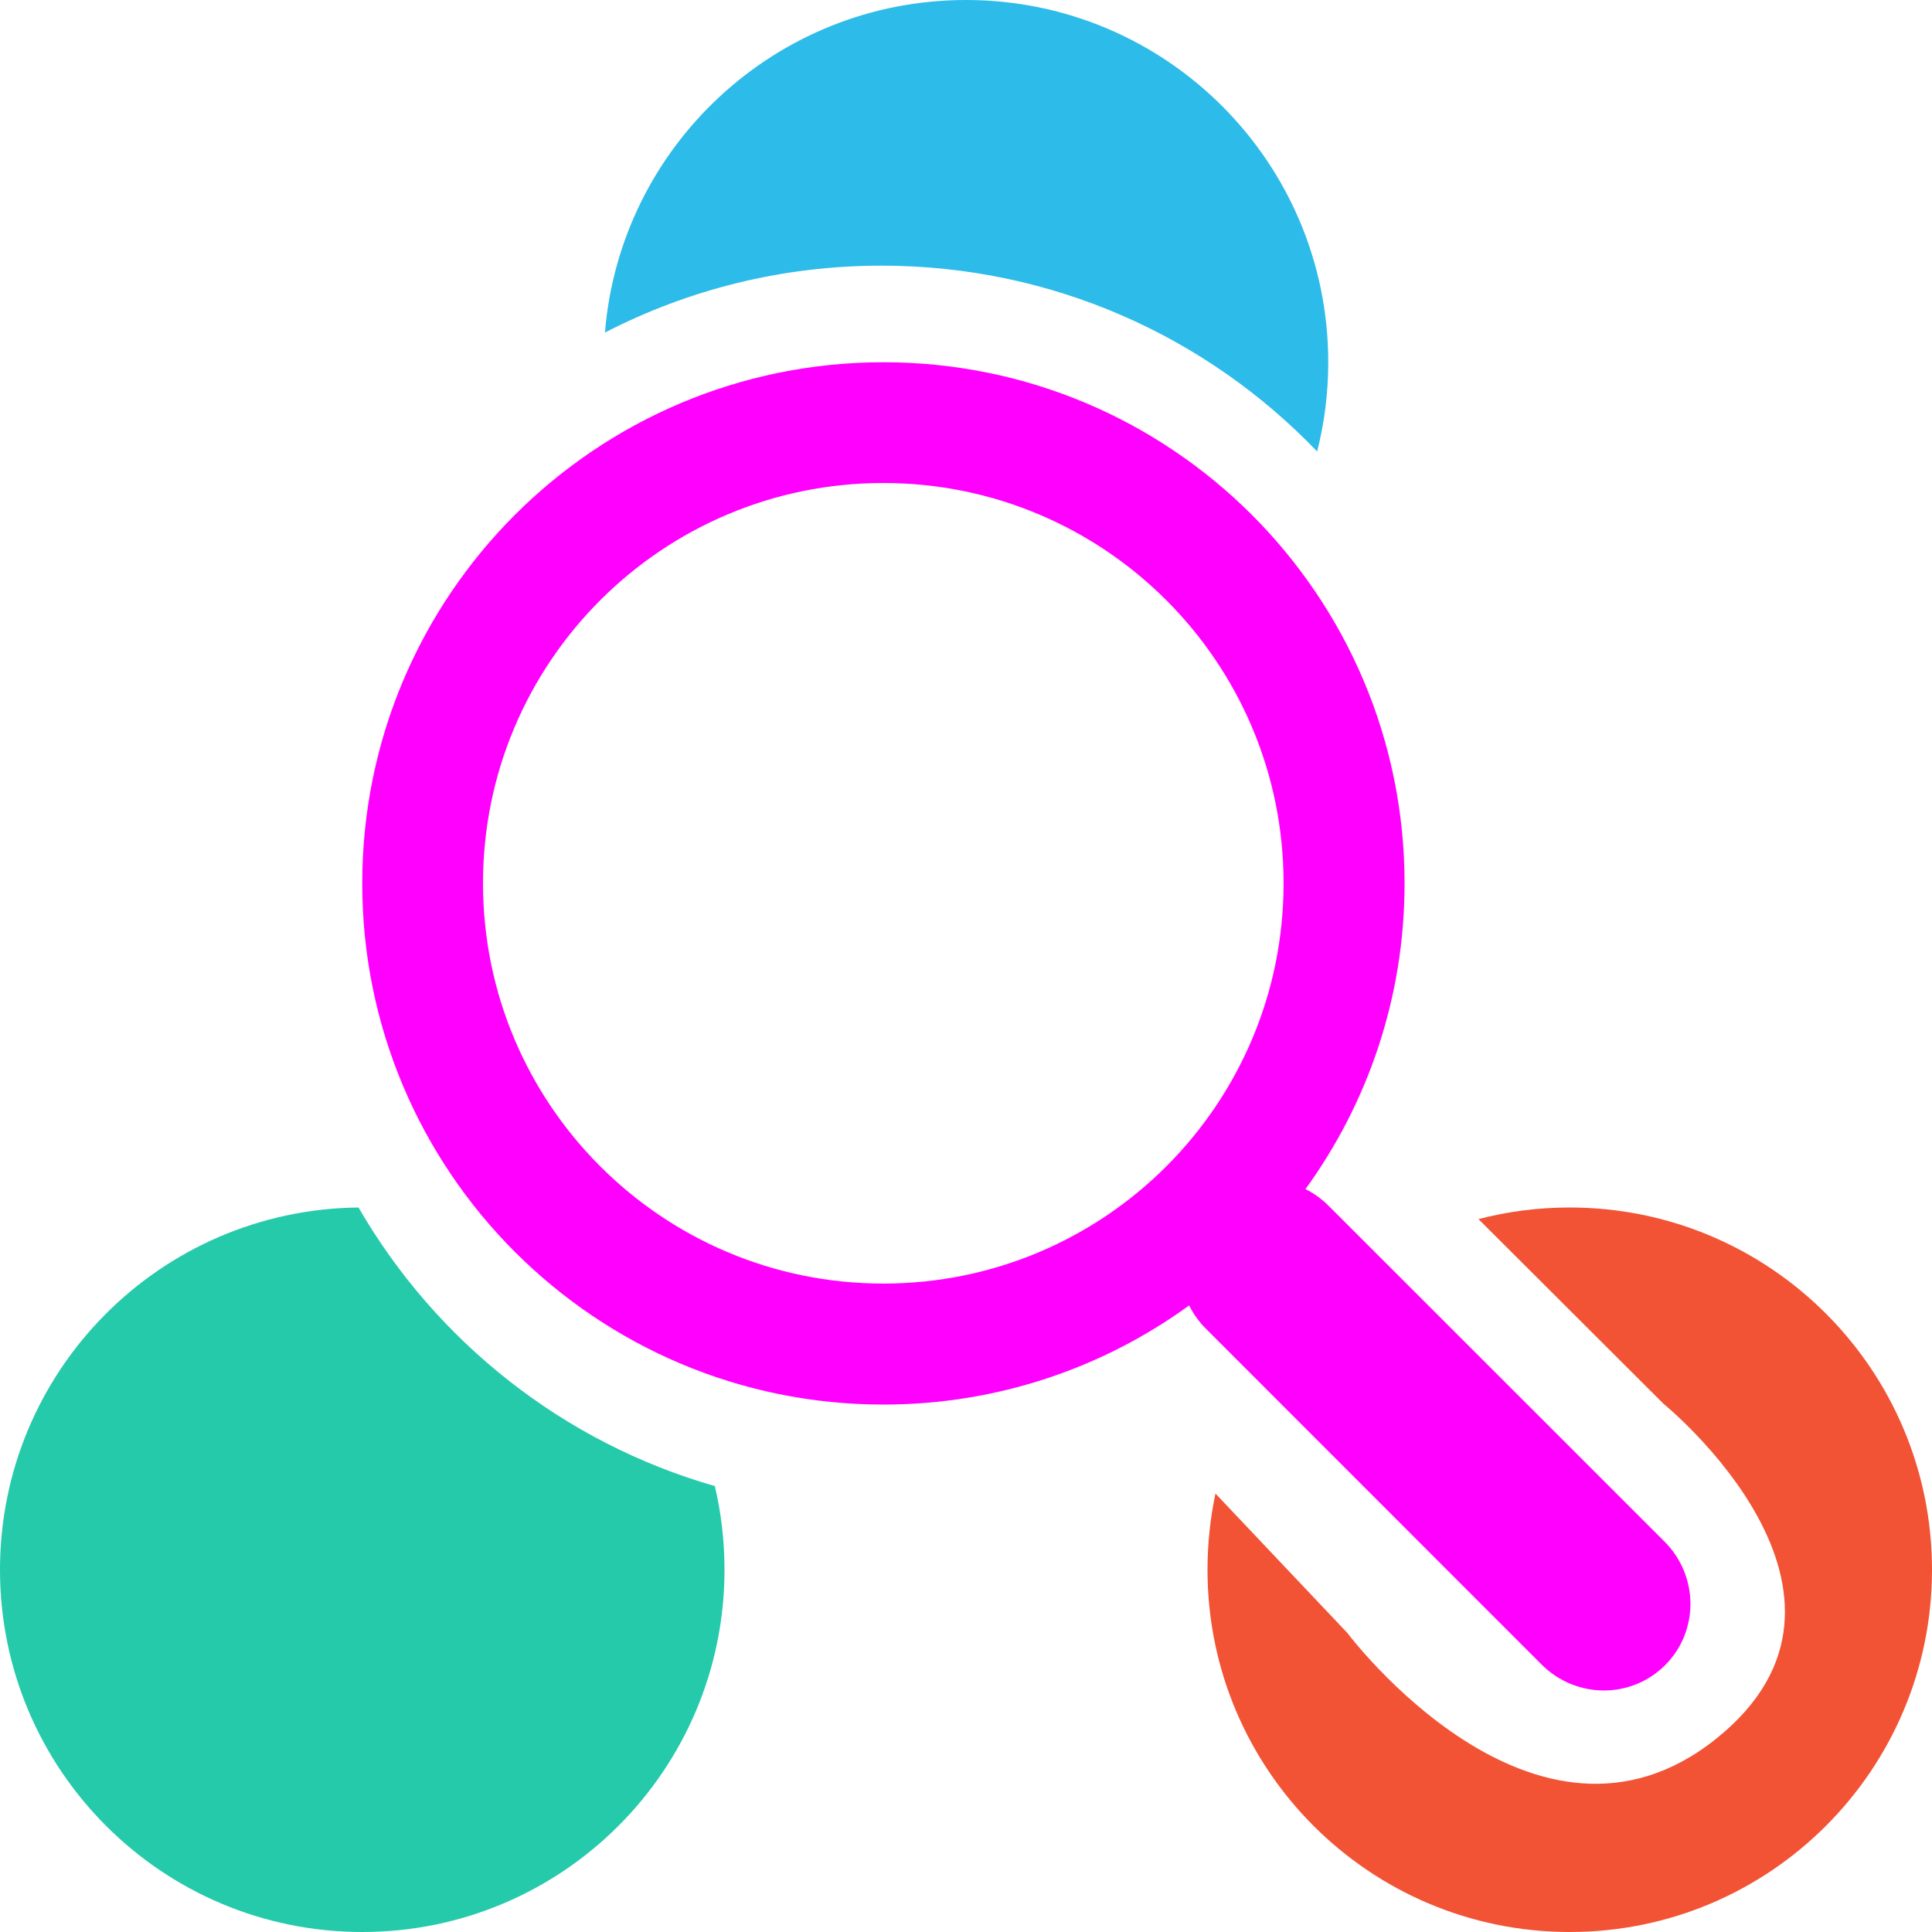 <svg xmlns="http://www.w3.org/2000/svg" width="16" height="16" viewBox="0 0 16 16">
  <g fill="none" fill-rule="evenodd">
    <rect width="16" height="16"/>
    <path fill="#F25335" d="M10.066,12.369 C10.023,12.572 10,12.784 10,13 C10,14.657 11.343,16 13,16 C14.657,16 16,14.657 16,13 C16,11.343 14.657,10 13,10 C12.739,10 12.486,10.033 12.244,10.096 L13.777,11.626 C13.777,11.626 15.711,13.198 14.213,14.399 C12.714,15.6 11.157,13.522 11.157,13.522 L10.066,12.369 Z"/>
    <path fill="#FF00FF" fill-rule="nonzero" d="M10.811,9.848 C10.881,9.882 10.946,9.929 11.004,9.987 L13.785,12.767 C14.068,13.051 14.072,13.507 13.79,13.79 C13.509,14.07 13.054,14.071 12.767,13.785 L9.987,11.004 C9.929,10.946 9.883,10.881 9.848,10.811 C9.137,11.327 8.262,11.632 7.316,11.632 C4.932,11.632 3,9.699 3,7.316 C3,4.932 4.932,3 7.316,3 C9.699,3 11.632,4.932 11.632,7.316 C11.632,8.262 11.327,9.137 10.811,9.848 L10.811,9.848 Z M7.315,10.63 C9.146,10.63 10.63,9.146 10.63,7.315 C10.63,5.484 9.146,4 7.315,4 C5.484,4 4,5.484 4,7.315 C4,9.146 5.484,10.63 7.315,10.63 Z"/>
    <path fill="#2DBBE9" d="M5.01,2.754 C5.135,1.212 6.426,0 8,0 C9.657,0 11,1.343 11,3 C11,3.255 10.968,3.502 10.908,3.739 C9.998,2.79 8.718,2.2 7.3,2.2 C6.475,2.2 5.696,2.4 5.01,2.754 L5.01,2.754 Z"/>
    <path fill="#25CAAB" d="M2.969,10 C1.326,10.017 0,11.353 0,13 C0,14.657 1.343,16 3,16 C4.657,16 6,14.657 6,13 C6,12.761 5.972,12.529 5.92,12.307 C4.663,11.947 3.61,11.108 2.969,10 Z"/>
  </g>
</svg>

